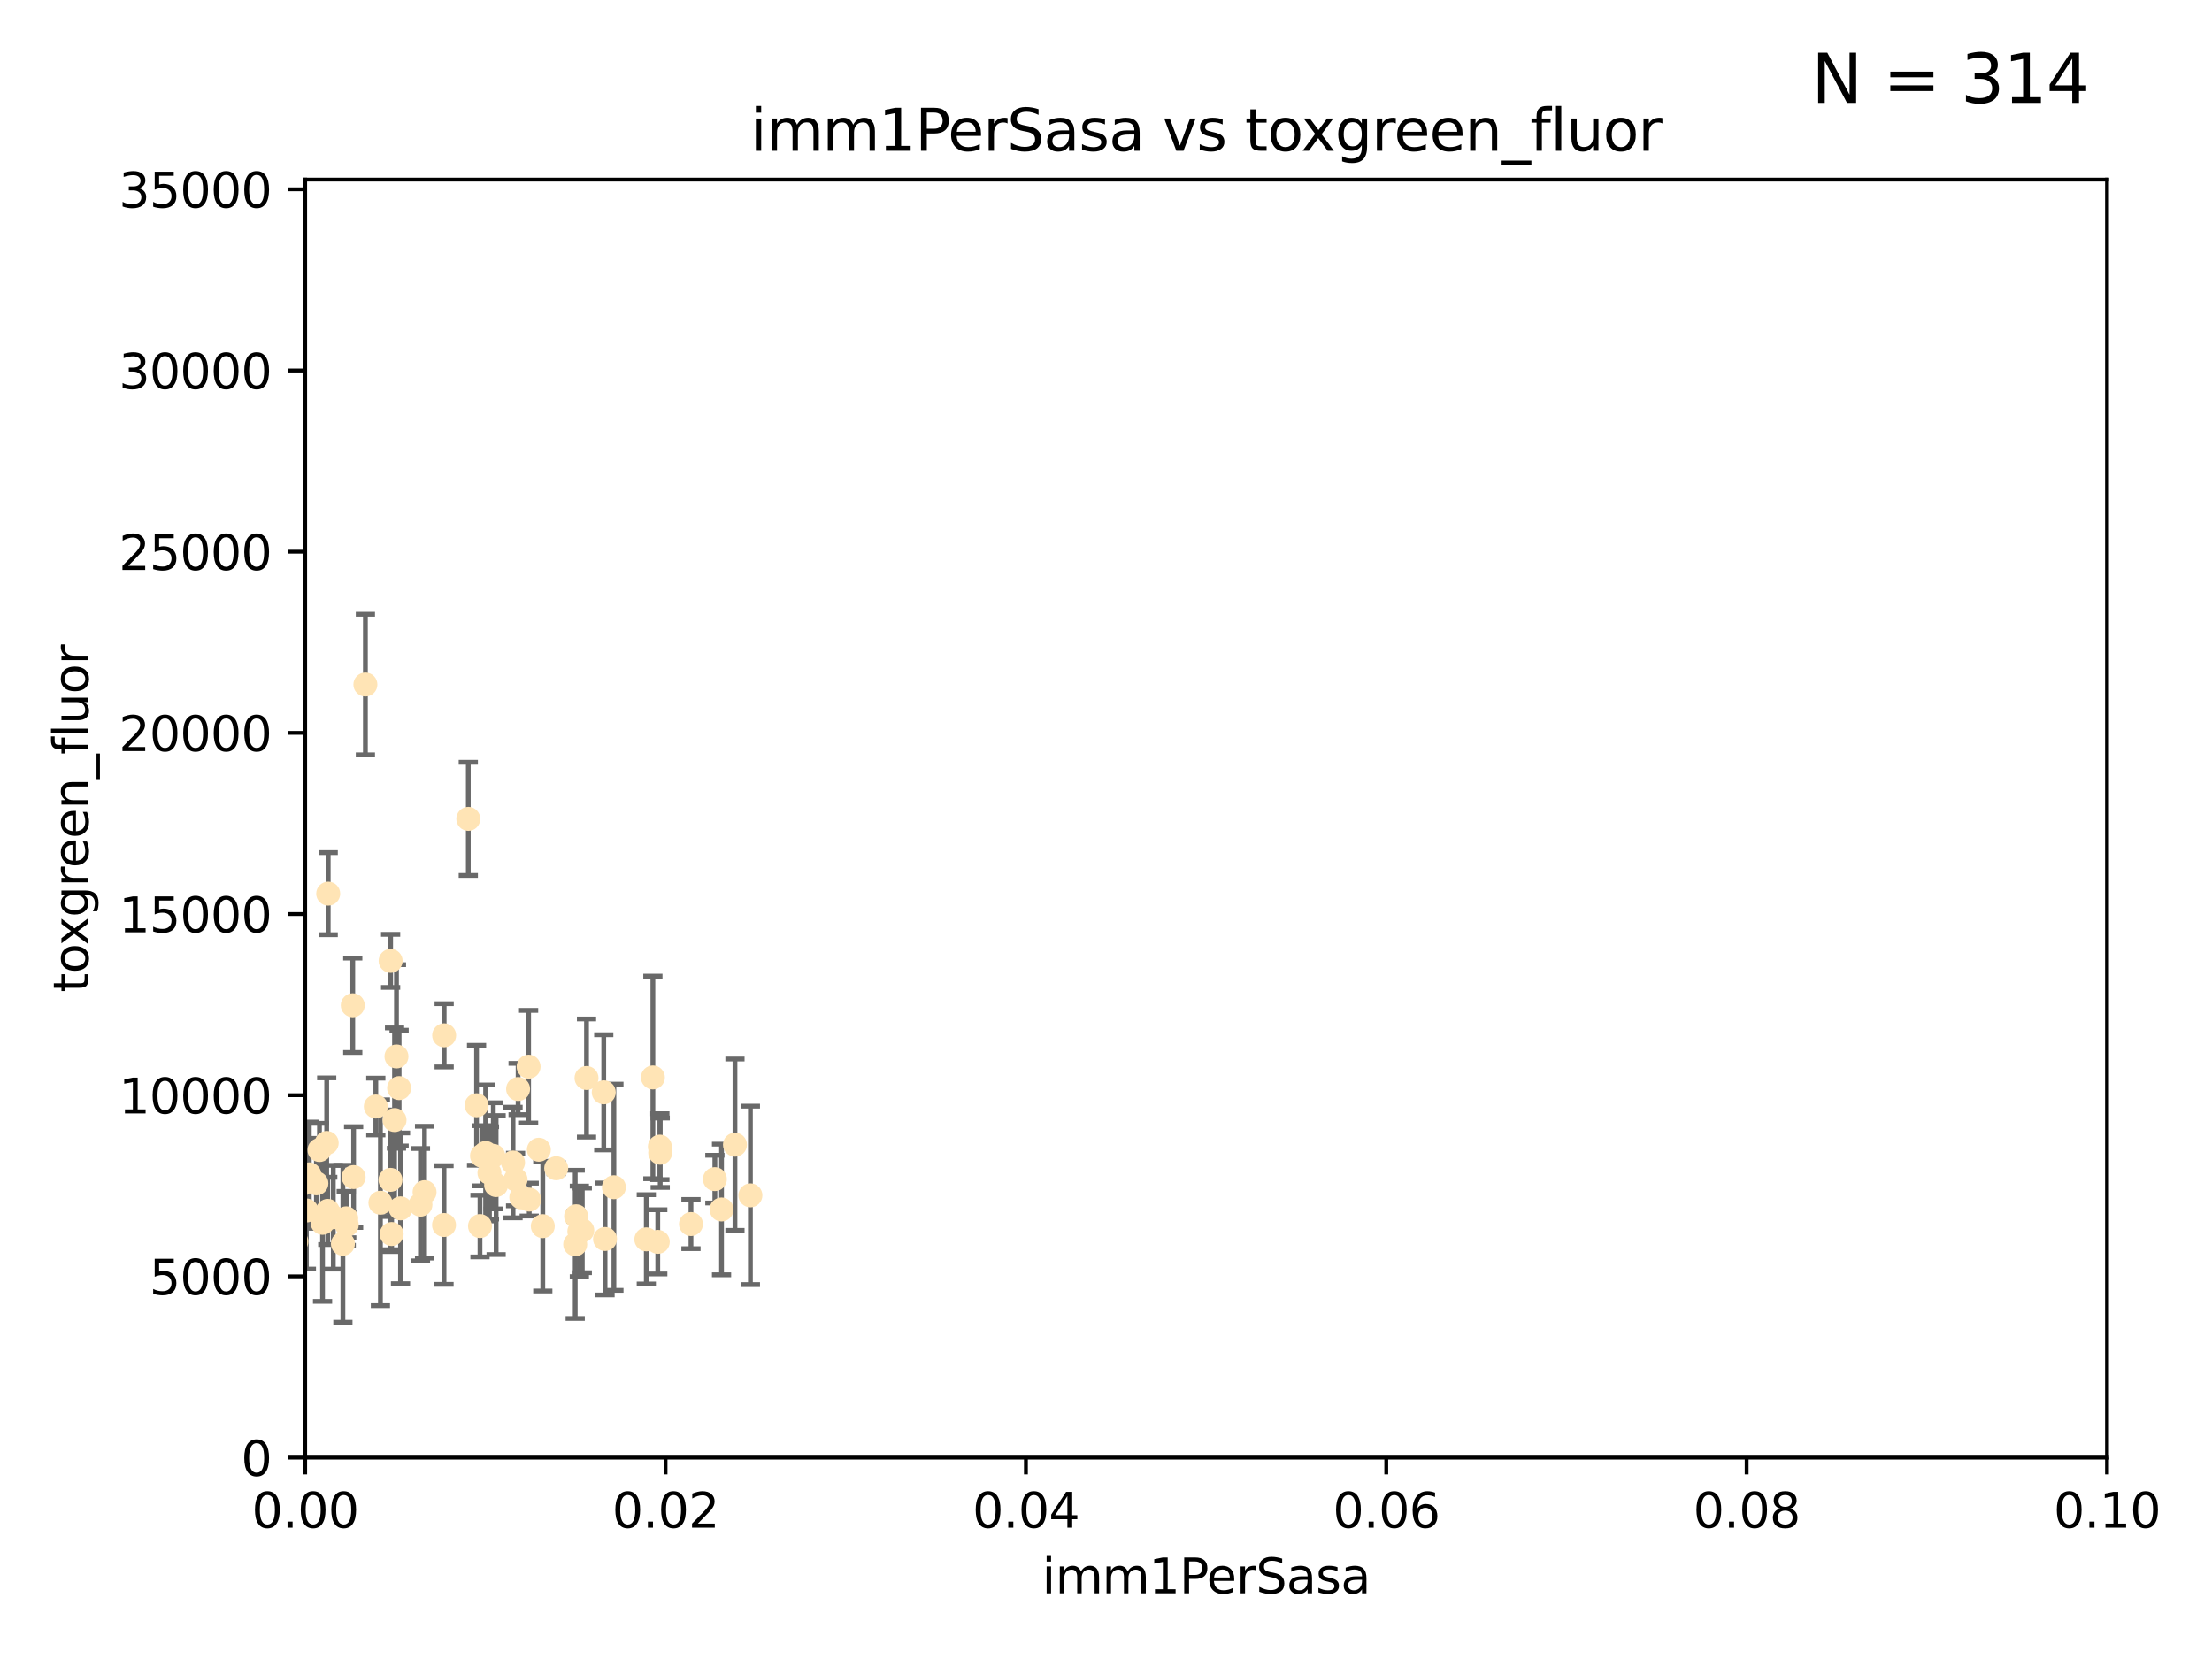 <?xml version="1.0" encoding="utf-8" standalone="no"?>
<!DOCTYPE svg PUBLIC "-//W3C//DTD SVG 1.1//EN"
  "http://www.w3.org/Graphics/SVG/1.1/DTD/svg11.dtd">
<svg xmlns:xlink="http://www.w3.org/1999/xlink" width="460.8pt" height="345.6pt" viewBox="0 0 460.8 345.6" xmlns="http://www.w3.org/2000/svg" version="1.1">
 <defs>
  <style type="text/css">*{stroke-linejoin: round; stroke-linecap: butt}</style>
 </defs>
 <g id="figure_1">
  <g id="patch_1">
   <path d="M 0 345.6 
L 460.8 345.6 
L 460.8 0 
L 0 0 
z
" style="fill: #ffffff"/>
  </g>
  <g id="axes_1">
   <g id="patch_2">
    <path d="M 63.571 303.64 
L 438.93 303.64 
L 438.93 37.411 
L 63.571 37.411 
z
" style="fill: #ffffff"/>
   </g>
   <g id="PathCollection_1">
    <defs>
     <path id="mc76fcabaaa" d="M 0 1.118 
C 0.297 1.118 0.581 1 0.791 0.791 
C 1 0.581 1.118 0.297 1.118 0 
C 1.118 -0.297 1 -0.581 0.791 -0.791 
C 0.581 -1 0.297 -1.118 0 -1.118 
C -0.297 -1.118 -0.581 -1 -0.791 -0.791 
C -1 -0.581 -1.118 -0.297 -1.118 0 
C -1.118 0.297 -1 0.581 -0.791 0.791 
C -0.581 1 -0.297 1.118 0 1.118 
z
" style="stroke: #ffe4b5"/>
    </defs>
    <g clip-path="url(#p899cccdadb)">
     <use xlink:href="#mc76fcabaaa" x="78.287" y="230.512" style="fill: #ffe4b5; stroke: #ffe4b5"/>
     <use xlink:href="#mc76fcabaaa" x="82.187" y="233.326" style="fill: #ffe4b5; stroke: #ffe4b5"/>
     <use xlink:href="#mc76fcabaaa" x="76.116" y="142.599" style="fill: #ffe4b5; stroke: #ffe4b5"/>
     <use xlink:href="#mc76fcabaaa" x="65.909" y="246.513" style="fill: #ffe4b5; stroke: #ffe4b5"/>
     <use xlink:href="#mc76fcabaaa" x="71.431" y="259.1" style="fill: #ffe4b5; stroke: #ffe4b5"/>
     <use xlink:href="#mc76fcabaaa" x="68.278" y="252.25" style="fill: #ffe4b5; stroke: #ffe4b5"/>
     <use xlink:href="#mc76fcabaaa" x="69.429" y="253.578" style="fill: #ffe4b5; stroke: #ffe4b5"/>
     <use xlink:href="#mc76fcabaaa" x="92.524" y="215.675" style="fill: #ffe4b5; stroke: #ffe4b5"/>
     <use xlink:href="#mc76fcabaaa" x="73.485" y="209.418" style="fill: #ffe4b5; stroke: #ffe4b5"/>
     <use xlink:href="#mc76fcabaaa" x="81.373" y="200.169" style="fill: #ffe4b5; stroke: #ffe4b5"/>
     <use xlink:href="#mc76fcabaaa" x="67.193" y="254.736" style="fill: #ffe4b5; stroke: #ffe4b5"/>
     <use xlink:href="#mc76fcabaaa" x="64.428" y="244.641" style="fill: #ffe4b5; stroke: #ffe4b5"/>
     <use xlink:href="#mc76fcabaaa" x="62.867" y="246.695" style="fill: #ffe4b5; stroke: #ffe4b5"/>
     <use xlink:href="#mc76fcabaaa" x="92.496" y="255.194" style="fill: #ffe4b5; stroke: #ffe4b5"/>
     <use xlink:href="#mc76fcabaaa" x="68.371" y="186.164" style="fill: #ffe4b5; stroke: #ffe4b5"/>
     <use xlink:href="#mc76fcabaaa" x="48.644" y="251.873" style="fill: #ffe4b5; stroke: #ffe4b5"/>
     <use xlink:href="#mc76fcabaaa" x="81.337" y="245.785" style="fill: #ffe4b5; stroke: #ffe4b5"/>
     <use xlink:href="#mc76fcabaaa" x="112.25" y="239.511" style="fill: #ffe4b5; stroke: #ffe4b5"/>
     <use xlink:href="#mc76fcabaaa" x="63.825" y="252.168" style="fill: #ffe4b5; stroke: #ffe4b5"/>
     <use xlink:href="#mc76fcabaaa" x="60.187" y="242.038" style="fill: #ffe4b5; stroke: #ffe4b5"/>
     <use xlink:href="#mc76fcabaaa" x="59.062" y="246.526" style="fill: #ffe4b5; stroke: #ffe4b5"/>
     <use xlink:href="#mc76fcabaaa" x="35.991" y="253.493" style="fill: #ffe4b5; stroke: #ffe4b5"/>
     <use xlink:href="#mc76fcabaaa" x="42.758" y="238.667" style="fill: #ffe4b5; stroke: #ffe4b5"/>
     <use xlink:href="#mc76fcabaaa" x="82.59" y="220.081" style="fill: #ffe4b5; stroke: #ffe4b5"/>
     <use xlink:href="#mc76fcabaaa" x="115.868" y="243.37" style="fill: #ffe4b5; stroke: #ffe4b5"/>
     <use xlink:href="#mc76fcabaaa" x="68.056" y="238.096" style="fill: #ffe4b5; stroke: #ffe4b5"/>
     <use xlink:href="#mc76fcabaaa" x="107.927" y="226.862" style="fill: #ffe4b5; stroke: #ffe4b5"/>
     <use xlink:href="#mc76fcabaaa" x="81.587" y="257.071" style="fill: #ffe4b5; stroke: #ffe4b5"/>
     <use xlink:href="#mc76fcabaaa" x="99.991" y="255.411" style="fill: #ffe4b5; stroke: #ffe4b5"/>
     <use xlink:href="#mc76fcabaaa" x="102.764" y="240.784" style="fill: #ffe4b5; stroke: #ffe4b5"/>
     <use xlink:href="#mc76fcabaaa" x="107.402" y="245.717" style="fill: #ffe4b5; stroke: #ffe4b5"/>
     <use xlink:href="#mc76fcabaaa" x="99.275" y="230.248" style="fill: #ffe4b5; stroke: #ffe4b5"/>
     <use xlink:href="#mc76fcabaaa" x="136.008" y="224.454" style="fill: #ffe4b5; stroke: #ffe4b5"/>
     <use xlink:href="#mc76fcabaaa" x="83.141" y="226.673" style="fill: #ffe4b5; stroke: #ffe4b5"/>
     <use xlink:href="#mc76fcabaaa" x="66.549" y="239.57" style="fill: #ffe4b5; stroke: #ffe4b5"/>
     <use xlink:href="#mc76fcabaaa" x="73.663" y="245.207" style="fill: #ffe4b5; stroke: #ffe4b5"/>
     <use xlink:href="#mc76fcabaaa" x="101.164" y="240.184" style="fill: #ffe4b5; stroke: #ffe4b5"/>
     <use xlink:href="#mc76fcabaaa" x="57.974" y="249.966" style="fill: #ffe4b5; stroke: #ffe4b5"/>
     <use xlink:href="#mc76fcabaaa" x="88.44" y="248.35" style="fill: #ffe4b5; stroke: #ffe4b5"/>
     <use xlink:href="#mc76fcabaaa" x="137.534" y="240.133" style="fill: #ffe4b5; stroke: #ffe4b5"/>
     <use xlink:href="#mc76fcabaaa" x="126.039" y="258.105" style="fill: #ffe4b5; stroke: #ffe4b5"/>
     <use xlink:href="#mc76fcabaaa" x="110.118" y="222.211" style="fill: #ffe4b5; stroke: #ffe4b5"/>
     <use xlink:href="#mc76fcabaaa" x="83.434" y="251.723" style="fill: #ffe4b5; stroke: #ffe4b5"/>
     <use xlink:href="#mc76fcabaaa" x="79.245" y="250.554" style="fill: #ffe4b5; stroke: #ffe4b5"/>
     <use xlink:href="#mc76fcabaaa" x="106.874" y="242.174" style="fill: #ffe4b5; stroke: #ffe4b5"/>
     <use xlink:href="#mc76fcabaaa" x="97.555" y="170.586" style="fill: #ffe4b5; stroke: #ffe4b5"/>
     <use xlink:href="#mc76fcabaaa" x="100.409" y="240.771" style="fill: #ffe4b5; stroke: #ffe4b5"/>
     <use xlink:href="#mc76fcabaaa" x="120.687" y="256.522" style="fill: #ffe4b5; stroke: #ffe4b5"/>
     <use xlink:href="#mc76fcabaaa" x="110.245" y="249.896" style="fill: #ffe4b5; stroke: #ffe4b5"/>
     <use xlink:href="#mc76fcabaaa" x="108.595" y="249.439" style="fill: #ffe4b5; stroke: #ffe4b5"/>
     <use xlink:href="#mc76fcabaaa" x="122.181" y="224.57" style="fill: #ffe4b5; stroke: #ffe4b5"/>
     <use xlink:href="#mc76fcabaaa" x="125.771" y="227.553" style="fill: #ffe4b5; stroke: #ffe4b5"/>
     <use xlink:href="#mc76fcabaaa" x="137.025" y="258.701" style="fill: #ffe4b5; stroke: #ffe4b5"/>
     <use xlink:href="#mc76fcabaaa" x="156.322" y="249.018" style="fill: #ffe4b5; stroke: #ffe4b5"/>
     <use xlink:href="#mc76fcabaaa" x="120.011" y="253.376" style="fill: #ffe4b5; stroke: #ffe4b5"/>
     <use xlink:href="#mc76fcabaaa" x="72.124" y="253.804" style="fill: #ffe4b5; stroke: #ffe4b5"/>
     <use xlink:href="#mc76fcabaaa" x="103.35" y="246.875" style="fill: #ffe4b5; stroke: #ffe4b5"/>
     <use xlink:href="#mc76fcabaaa" x="121.301" y="256.316" style="fill: #ffe4b5; stroke: #ffe4b5"/>
     <use xlink:href="#mc76fcabaaa" x="60.205" y="213.635" style="fill: #ffe4b5; stroke: #ffe4b5"/>
     <use xlink:href="#mc76fcabaaa" x="87.587" y="250.957" style="fill: #ffe4b5; stroke: #ffe4b5"/>
     <use xlink:href="#mc76fcabaaa" x="119.825" y="259.223" style="fill: #ffe4b5; stroke: #ffe4b5"/>
     <use xlink:href="#mc76fcabaaa" x="127.886" y="247.324" style="fill: #ffe4b5; stroke: #ffe4b5"/>
     <use xlink:href="#mc76fcabaaa" x="134.636" y="258.18" style="fill: #ffe4b5; stroke: #ffe4b5"/>
     <use xlink:href="#mc76fcabaaa" x="61.746" y="258.627" style="fill: #ffe4b5; stroke: #ffe4b5"/>
     <use xlink:href="#mc76fcabaaa" x="113.074" y="255.432" style="fill: #ffe4b5; stroke: #ffe4b5"/>
     <use xlink:href="#mc76fcabaaa" x="72.232" y="255.174" style="fill: #ffe4b5; stroke: #ffe4b5"/>
     <use xlink:href="#mc76fcabaaa" x="137.464" y="238.868" style="fill: #ffe4b5; stroke: #ffe4b5"/>
     <use xlink:href="#mc76fcabaaa" x="153.106" y="238.461" style="fill: #ffe4b5; stroke: #ffe4b5"/>
     <use xlink:href="#mc76fcabaaa" x="143.942" y="254.995" style="fill: #ffe4b5; stroke: #ffe4b5"/>
     <use xlink:href="#mc76fcabaaa" x="148.92" y="245.636" style="fill: #ffe4b5; stroke: #ffe4b5"/>
     <use xlink:href="#mc76fcabaaa" x="101.961" y="244.334" style="fill: #ffe4b5; stroke: #ffe4b5"/>
     <use xlink:href="#mc76fcabaaa" x="150.31" y="251.956" style="fill: #ffe4b5; stroke: #ffe4b5"/>
    </g>
   </g>
   <g id="matplotlib.axis_1">
    <g id="xtick_1">
     <g id="line2d_1">
      <defs>
       <path id="mdf846de59b" d="M 0 0 
L 0 3.5 
" style="stroke: #000000; stroke-width: 0.8"/>
      </defs>
      <g>
       <use xlink:href="#mdf846de59b" x="63.571" y="303.64" style="stroke: #000000; stroke-width: 0.8"/>
      </g>
     </g>
     <g id="text_1">
      <!-- 0.00 -->
      <g transform="translate(52.438 318.238)scale(0.1 -0.1)">
       <defs>
        <path id="DejaVuSans-30" d="M 2034 4250 
Q 1547 4250 1301 3770 
Q 1056 3291 1056 2328 
Q 1056 1369 1301 889 
Q 1547 409 2034 409 
Q 2525 409 2770 889 
Q 3016 1369 3016 2328 
Q 3016 3291 2770 3770 
Q 2525 4250 2034 4250 
z
M 2034 4750 
Q 2819 4750 3233 4129 
Q 3647 3509 3647 2328 
Q 3647 1150 3233 529 
Q 2819 -91 2034 -91 
Q 1250 -91 836 529 
Q 422 1150 422 2328 
Q 422 3509 836 4129 
Q 1250 4750 2034 4750 
z
" transform="scale(0.016)"/>
        <path id="DejaVuSans-2e" d="M 684 794 
L 1344 794 
L 1344 0 
L 684 0 
L 684 794 
z
" transform="scale(0.016)"/>
       </defs>
       <use xlink:href="#DejaVuSans-30"/>
       <use xlink:href="#DejaVuSans-2e" x="63.623"/>
       <use xlink:href="#DejaVuSans-30" x="95.41"/>
       <use xlink:href="#DejaVuSans-30" x="159.033"/>
      </g>
     </g>
    </g>
    <g id="xtick_2">
     <g id="line2d_2">
      <g>
       <use xlink:href="#mdf846de59b" x="138.643" y="303.64" style="stroke: #000000; stroke-width: 0.8"/>
      </g>
     </g>
     <g id="text_2">
      <!-- 0.02 -->
      <g transform="translate(127.51 318.238)scale(0.1 -0.1)">
       <defs>
        <path id="DejaVuSans-32" d="M 1228 531 
L 3431 531 
L 3431 0 
L 469 0 
L 469 531 
Q 828 903 1448 1529 
Q 2069 2156 2228 2338 
Q 2531 2678 2651 2914 
Q 2772 3150 2772 3378 
Q 2772 3750 2511 3984 
Q 2250 4219 1831 4219 
Q 1534 4219 1204 4116 
Q 875 4013 500 3803 
L 500 4441 
Q 881 4594 1212 4672 
Q 1544 4750 1819 4750 
Q 2544 4750 2975 4387 
Q 3406 4025 3406 3419 
Q 3406 3131 3298 2873 
Q 3191 2616 2906 2266 
Q 2828 2175 2409 1742 
Q 1991 1309 1228 531 
z
" transform="scale(0.016)"/>
       </defs>
       <use xlink:href="#DejaVuSans-30"/>
       <use xlink:href="#DejaVuSans-2e" x="63.623"/>
       <use xlink:href="#DejaVuSans-30" x="95.41"/>
       <use xlink:href="#DejaVuSans-32" x="159.033"/>
      </g>
     </g>
    </g>
    <g id="xtick_3">
     <g id="line2d_3">
      <g>
       <use xlink:href="#mdf846de59b" x="213.715" y="303.64" style="stroke: #000000; stroke-width: 0.8"/>
      </g>
     </g>
     <g id="text_3">
      <!-- 0.04 -->
      <g transform="translate(202.582 318.238)scale(0.1 -0.1)">
       <defs>
        <path id="DejaVuSans-34" d="M 2419 4116 
L 825 1625 
L 2419 1625 
L 2419 4116 
z
M 2253 4666 
L 3047 4666 
L 3047 1625 
L 3713 1625 
L 3713 1100 
L 3047 1100 
L 3047 0 
L 2419 0 
L 2419 1100 
L 313 1100 
L 313 1709 
L 2253 4666 
z
" transform="scale(0.016)"/>
       </defs>
       <use xlink:href="#DejaVuSans-30"/>
       <use xlink:href="#DejaVuSans-2e" x="63.623"/>
       <use xlink:href="#DejaVuSans-30" x="95.41"/>
       <use xlink:href="#DejaVuSans-34" x="159.033"/>
      </g>
     </g>
    </g>
    <g id="xtick_4">
     <g id="line2d_4">
      <g>
       <use xlink:href="#mdf846de59b" x="288.786" y="303.64" style="stroke: #000000; stroke-width: 0.8"/>
      </g>
     </g>
     <g id="text_4">
      <!-- 0.06 -->
      <g transform="translate(277.654 318.238)scale(0.1 -0.1)">
       <defs>
        <path id="DejaVuSans-36" d="M 2113 2584 
Q 1688 2584 1439 2293 
Q 1191 2003 1191 1497 
Q 1191 994 1439 701 
Q 1688 409 2113 409 
Q 2538 409 2786 701 
Q 3034 994 3034 1497 
Q 3034 2003 2786 2293 
Q 2538 2584 2113 2584 
z
M 3366 4563 
L 3366 3988 
Q 3128 4100 2886 4159 
Q 2644 4219 2406 4219 
Q 1781 4219 1451 3797 
Q 1122 3375 1075 2522 
Q 1259 2794 1537 2939 
Q 1816 3084 2150 3084 
Q 2853 3084 3261 2657 
Q 3669 2231 3669 1497 
Q 3669 778 3244 343 
Q 2819 -91 2113 -91 
Q 1303 -91 875 529 
Q 447 1150 447 2328 
Q 447 3434 972 4092 
Q 1497 4750 2381 4750 
Q 2619 4750 2861 4703 
Q 3103 4656 3366 4563 
z
" transform="scale(0.016)"/>
       </defs>
       <use xlink:href="#DejaVuSans-30"/>
       <use xlink:href="#DejaVuSans-2e" x="63.623"/>
       <use xlink:href="#DejaVuSans-30" x="95.41"/>
       <use xlink:href="#DejaVuSans-36" x="159.033"/>
      </g>
     </g>
    </g>
    <g id="xtick_5">
     <g id="line2d_5">
      <g>
       <use xlink:href="#mdf846de59b" x="363.858" y="303.64" style="stroke: #000000; stroke-width: 0.8"/>
      </g>
     </g>
     <g id="text_5">
      <!-- 0.08 -->
      <g transform="translate(352.725 318.238)scale(0.1 -0.1)">
       <defs>
        <path id="DejaVuSans-38" d="M 2034 2216 
Q 1584 2216 1326 1975 
Q 1069 1734 1069 1313 
Q 1069 891 1326 650 
Q 1584 409 2034 409 
Q 2484 409 2743 651 
Q 3003 894 3003 1313 
Q 3003 1734 2745 1975 
Q 2488 2216 2034 2216 
z
M 1403 2484 
Q 997 2584 770 2862 
Q 544 3141 544 3541 
Q 544 4100 942 4425 
Q 1341 4750 2034 4750 
Q 2731 4750 3128 4425 
Q 3525 4100 3525 3541 
Q 3525 3141 3298 2862 
Q 3072 2584 2669 2484 
Q 3125 2378 3379 2068 
Q 3634 1759 3634 1313 
Q 3634 634 3220 271 
Q 2806 -91 2034 -91 
Q 1263 -91 848 271 
Q 434 634 434 1313 
Q 434 1759 690 2068 
Q 947 2378 1403 2484 
z
M 1172 3481 
Q 1172 3119 1398 2916 
Q 1625 2713 2034 2713 
Q 2441 2713 2670 2916 
Q 2900 3119 2900 3481 
Q 2900 3844 2670 4047 
Q 2441 4250 2034 4250 
Q 1625 4250 1398 4047 
Q 1172 3844 1172 3481 
z
" transform="scale(0.016)"/>
       </defs>
       <use xlink:href="#DejaVuSans-30"/>
       <use xlink:href="#DejaVuSans-2e" x="63.623"/>
       <use xlink:href="#DejaVuSans-30" x="95.41"/>
       <use xlink:href="#DejaVuSans-38" x="159.033"/>
      </g>
     </g>
    </g>
    <g id="xtick_6">
     <g id="line2d_6">
      <g>
       <use xlink:href="#mdf846de59b" x="438.93" y="303.64" style="stroke: #000000; stroke-width: 0.8"/>
      </g>
     </g>
     <g id="text_6">
      <!-- 0.10 -->
      <g transform="translate(427.797 318.238)scale(0.1 -0.1)">
       <defs>
        <path id="DejaVuSans-31" d="M 794 531 
L 1825 531 
L 1825 4091 
L 703 3866 
L 703 4441 
L 1819 4666 
L 2450 4666 
L 2450 531 
L 3481 531 
L 3481 0 
L 794 0 
L 794 531 
z
" transform="scale(0.016)"/>
       </defs>
       <use xlink:href="#DejaVuSans-30"/>
       <use xlink:href="#DejaVuSans-2e" x="63.623"/>
       <use xlink:href="#DejaVuSans-31" x="95.41"/>
       <use xlink:href="#DejaVuSans-30" x="159.033"/>
      </g>
     </g>
    </g>
    <g id="text_7">
     <!-- imm1PerSasa -->
     <g transform="translate(217.067 331.917)scale(0.1 -0.1)">
      <defs>
       <path id="DejaVuSans-69" d="M 603 3500 
L 1178 3500 
L 1178 0 
L 603 0 
L 603 3500 
z
M 603 4863 
L 1178 4863 
L 1178 4134 
L 603 4134 
L 603 4863 
z
" transform="scale(0.016)"/>
       <path id="DejaVuSans-6d" d="M 3328 2828 
Q 3544 3216 3844 3400 
Q 4144 3584 4550 3584 
Q 5097 3584 5394 3201 
Q 5691 2819 5691 2113 
L 5691 0 
L 5113 0 
L 5113 2094 
Q 5113 2597 4934 2840 
Q 4756 3084 4391 3084 
Q 3944 3084 3684 2787 
Q 3425 2491 3425 1978 
L 3425 0 
L 2847 0 
L 2847 2094 
Q 2847 2600 2669 2842 
Q 2491 3084 2119 3084 
Q 1678 3084 1418 2786 
Q 1159 2488 1159 1978 
L 1159 0 
L 581 0 
L 581 3500 
L 1159 3500 
L 1159 2956 
Q 1356 3278 1631 3431 
Q 1906 3584 2284 3584 
Q 2666 3584 2933 3390 
Q 3200 3197 3328 2828 
z
" transform="scale(0.016)"/>
       <path id="DejaVuSans-50" d="M 1259 4147 
L 1259 2394 
L 2053 2394 
Q 2494 2394 2734 2622 
Q 2975 2850 2975 3272 
Q 2975 3691 2734 3919 
Q 2494 4147 2053 4147 
L 1259 4147 
z
M 628 4666 
L 2053 4666 
Q 2838 4666 3239 4311 
Q 3641 3956 3641 3272 
Q 3641 2581 3239 2228 
Q 2838 1875 2053 1875 
L 1259 1875 
L 1259 0 
L 628 0 
L 628 4666 
z
" transform="scale(0.016)"/>
       <path id="DejaVuSans-65" d="M 3597 1894 
L 3597 1613 
L 953 1613 
Q 991 1019 1311 708 
Q 1631 397 2203 397 
Q 2534 397 2845 478 
Q 3156 559 3463 722 
L 3463 178 
Q 3153 47 2828 -22 
Q 2503 -91 2169 -91 
Q 1331 -91 842 396 
Q 353 884 353 1716 
Q 353 2575 817 3079 
Q 1281 3584 2069 3584 
Q 2775 3584 3186 3129 
Q 3597 2675 3597 1894 
z
M 3022 2063 
Q 3016 2534 2758 2815 
Q 2500 3097 2075 3097 
Q 1594 3097 1305 2825 
Q 1016 2553 972 2059 
L 3022 2063 
z
" transform="scale(0.016)"/>
       <path id="DejaVuSans-72" d="M 2631 2963 
Q 2534 3019 2420 3045 
Q 2306 3072 2169 3072 
Q 1681 3072 1420 2755 
Q 1159 2438 1159 1844 
L 1159 0 
L 581 0 
L 581 3500 
L 1159 3500 
L 1159 2956 
Q 1341 3275 1631 3429 
Q 1922 3584 2338 3584 
Q 2397 3584 2469 3576 
Q 2541 3569 2628 3553 
L 2631 2963 
z
" transform="scale(0.016)"/>
       <path id="DejaVuSans-53" d="M 3425 4513 
L 3425 3897 
Q 3066 4069 2747 4153 
Q 2428 4238 2131 4238 
Q 1616 4238 1336 4038 
Q 1056 3838 1056 3469 
Q 1056 3159 1242 3001 
Q 1428 2844 1947 2747 
L 2328 2669 
Q 3034 2534 3370 2195 
Q 3706 1856 3706 1288 
Q 3706 609 3251 259 
Q 2797 -91 1919 -91 
Q 1588 -91 1214 -16 
Q 841 59 441 206 
L 441 856 
Q 825 641 1194 531 
Q 1563 422 1919 422 
Q 2459 422 2753 634 
Q 3047 847 3047 1241 
Q 3047 1584 2836 1778 
Q 2625 1972 2144 2069 
L 1759 2144 
Q 1053 2284 737 2584 
Q 422 2884 422 3419 
Q 422 4038 858 4394 
Q 1294 4750 2059 4750 
Q 2388 4750 2728 4690 
Q 3069 4631 3425 4513 
z
" transform="scale(0.016)"/>
       <path id="DejaVuSans-61" d="M 2194 1759 
Q 1497 1759 1228 1600 
Q 959 1441 959 1056 
Q 959 750 1161 570 
Q 1363 391 1709 391 
Q 2188 391 2477 730 
Q 2766 1069 2766 1631 
L 2766 1759 
L 2194 1759 
z
M 3341 1997 
L 3341 0 
L 2766 0 
L 2766 531 
Q 2569 213 2275 61 
Q 1981 -91 1556 -91 
Q 1019 -91 701 211 
Q 384 513 384 1019 
Q 384 1609 779 1909 
Q 1175 2209 1959 2209 
L 2766 2209 
L 2766 2266 
Q 2766 2663 2505 2880 
Q 2244 3097 1772 3097 
Q 1472 3097 1187 3025 
Q 903 2953 641 2809 
L 641 3341 
Q 956 3463 1253 3523 
Q 1550 3584 1831 3584 
Q 2591 3584 2966 3190 
Q 3341 2797 3341 1997 
z
" transform="scale(0.016)"/>
       <path id="DejaVuSans-73" d="M 2834 3397 
L 2834 2853 
Q 2591 2978 2328 3040 
Q 2066 3103 1784 3103 
Q 1356 3103 1142 2972 
Q 928 2841 928 2578 
Q 928 2378 1081 2264 
Q 1234 2150 1697 2047 
L 1894 2003 
Q 2506 1872 2764 1633 
Q 3022 1394 3022 966 
Q 3022 478 2636 193 
Q 2250 -91 1575 -91 
Q 1294 -91 989 -36 
Q 684 19 347 128 
L 347 722 
Q 666 556 975 473 
Q 1284 391 1588 391 
Q 1994 391 2212 530 
Q 2431 669 2431 922 
Q 2431 1156 2273 1281 
Q 2116 1406 1581 1522 
L 1381 1569 
Q 847 1681 609 1914 
Q 372 2147 372 2553 
Q 372 3047 722 3315 
Q 1072 3584 1716 3584 
Q 2034 3584 2315 3537 
Q 2597 3491 2834 3397 
z
" transform="scale(0.016)"/>
      </defs>
      <use xlink:href="#DejaVuSans-69"/>
      <use xlink:href="#DejaVuSans-6d" x="27.783"/>
      <use xlink:href="#DejaVuSans-6d" x="125.195"/>
      <use xlink:href="#DejaVuSans-31" x="222.607"/>
      <use xlink:href="#DejaVuSans-50" x="286.23"/>
      <use xlink:href="#DejaVuSans-65" x="342.908"/>
      <use xlink:href="#DejaVuSans-72" x="404.432"/>
      <use xlink:href="#DejaVuSans-53" x="445.545"/>
      <use xlink:href="#DejaVuSans-61" x="509.021"/>
      <use xlink:href="#DejaVuSans-73" x="570.301"/>
      <use xlink:href="#DejaVuSans-61" x="622.4"/>
     </g>
    </g>
   </g>
   <g id="matplotlib.axis_2">
    <g id="ytick_1">
     <g id="line2d_7">
      <defs>
       <path id="m500dd1c194" d="M 0 0 
L -3.5 0 
" style="stroke: #000000; stroke-width: 0.8"/>
      </defs>
      <g>
       <use xlink:href="#m500dd1c194" x="63.571" y="303.64" style="stroke: #000000; stroke-width: 0.8"/>
      </g>
     </g>
     <g id="text_8">
      <!-- 0 -->
      <g transform="translate(50.209 307.439)scale(0.1 -0.1)">
       <use xlink:href="#DejaVuSans-30"/>
      </g>
     </g>
    </g>
    <g id="ytick_2">
     <g id="line2d_8">
      <g>
       <use xlink:href="#m500dd1c194" x="63.571" y="265.897" style="stroke: #000000; stroke-width: 0.8"/>
      </g>
     </g>
     <g id="text_9">
      <!-- 5000 -->
      <g transform="translate(31.121 269.696)scale(0.1 -0.1)">
       <defs>
        <path id="DejaVuSans-35" d="M 691 4666 
L 3169 4666 
L 3169 4134 
L 1269 4134 
L 1269 2991 
Q 1406 3038 1543 3061 
Q 1681 3084 1819 3084 
Q 2600 3084 3056 2656 
Q 3513 2228 3513 1497 
Q 3513 744 3044 326 
Q 2575 -91 1722 -91 
Q 1428 -91 1123 -41 
Q 819 9 494 109 
L 494 744 
Q 775 591 1075 516 
Q 1375 441 1709 441 
Q 2250 441 2565 725 
Q 2881 1009 2881 1497 
Q 2881 1984 2565 2268 
Q 2250 2553 1709 2553 
Q 1456 2553 1204 2497 
Q 953 2441 691 2322 
L 691 4666 
z
" transform="scale(0.016)"/>
       </defs>
       <use xlink:href="#DejaVuSans-35"/>
       <use xlink:href="#DejaVuSans-30" x="63.623"/>
       <use xlink:href="#DejaVuSans-30" x="127.246"/>
       <use xlink:href="#DejaVuSans-30" x="190.869"/>
      </g>
     </g>
    </g>
    <g id="ytick_3">
     <g id="line2d_9">
      <g>
       <use xlink:href="#m500dd1c194" x="63.571" y="228.154" style="stroke: #000000; stroke-width: 0.8"/>
      </g>
     </g>
     <g id="text_10">
      <!-- 10000 -->
      <g transform="translate(24.759 231.953)scale(0.1 -0.1)">
       <use xlink:href="#DejaVuSans-31"/>
       <use xlink:href="#DejaVuSans-30" x="63.623"/>
       <use xlink:href="#DejaVuSans-30" x="127.246"/>
       <use xlink:href="#DejaVuSans-30" x="190.869"/>
       <use xlink:href="#DejaVuSans-30" x="254.492"/>
      </g>
     </g>
    </g>
    <g id="ytick_4">
     <g id="line2d_10">
      <g>
       <use xlink:href="#m500dd1c194" x="63.571" y="190.411" style="stroke: #000000; stroke-width: 0.8"/>
      </g>
     </g>
     <g id="text_11">
      <!-- 15000 -->
      <g transform="translate(24.759 194.21)scale(0.1 -0.1)">
       <use xlink:href="#DejaVuSans-31"/>
       <use xlink:href="#DejaVuSans-35" x="63.623"/>
       <use xlink:href="#DejaVuSans-30" x="127.246"/>
       <use xlink:href="#DejaVuSans-30" x="190.869"/>
       <use xlink:href="#DejaVuSans-30" x="254.492"/>
      </g>
     </g>
    </g>
    <g id="ytick_5">
     <g id="line2d_11">
      <g>
       <use xlink:href="#m500dd1c194" x="63.571" y="152.668" style="stroke: #000000; stroke-width: 0.8"/>
      </g>
     </g>
     <g id="text_12">
      <!-- 20000 -->
      <g transform="translate(24.759 156.467)scale(0.1 -0.1)">
       <use xlink:href="#DejaVuSans-32"/>
       <use xlink:href="#DejaVuSans-30" x="63.623"/>
       <use xlink:href="#DejaVuSans-30" x="127.246"/>
       <use xlink:href="#DejaVuSans-30" x="190.869"/>
       <use xlink:href="#DejaVuSans-30" x="254.492"/>
      </g>
     </g>
    </g>
    <g id="ytick_6">
     <g id="line2d_12">
      <g>
       <use xlink:href="#m500dd1c194" x="63.571" y="114.925" style="stroke: #000000; stroke-width: 0.8"/>
      </g>
     </g>
     <g id="text_13">
      <!-- 25000 -->
      <g transform="translate(24.759 118.724)scale(0.1 -0.1)">
       <use xlink:href="#DejaVuSans-32"/>
       <use xlink:href="#DejaVuSans-35" x="63.623"/>
       <use xlink:href="#DejaVuSans-30" x="127.246"/>
       <use xlink:href="#DejaVuSans-30" x="190.869"/>
       <use xlink:href="#DejaVuSans-30" x="254.492"/>
      </g>
     </g>
    </g>
    <g id="ytick_7">
     <g id="line2d_13">
      <g>
       <use xlink:href="#m500dd1c194" x="63.571" y="77.181" style="stroke: #000000; stroke-width: 0.8"/>
      </g>
     </g>
     <g id="text_14">
      <!-- 30000 -->
      <g transform="translate(24.759 80.981)scale(0.1 -0.1)">
       <defs>
        <path id="DejaVuSans-33" d="M 2597 2516 
Q 3050 2419 3304 2112 
Q 3559 1806 3559 1356 
Q 3559 666 3084 287 
Q 2609 -91 1734 -91 
Q 1441 -91 1130 -33 
Q 819 25 488 141 
L 488 750 
Q 750 597 1062 519 
Q 1375 441 1716 441 
Q 2309 441 2620 675 
Q 2931 909 2931 1356 
Q 2931 1769 2642 2001 
Q 2353 2234 1838 2234 
L 1294 2234 
L 1294 2753 
L 1863 2753 
Q 2328 2753 2575 2939 
Q 2822 3125 2822 3475 
Q 2822 3834 2567 4026 
Q 2313 4219 1838 4219 
Q 1578 4219 1281 4162 
Q 984 4106 628 3988 
L 628 4550 
Q 988 4650 1302 4700 
Q 1616 4750 1894 4750 
Q 2613 4750 3031 4423 
Q 3450 4097 3450 3541 
Q 3450 3153 3228 2886 
Q 3006 2619 2597 2516 
z
" transform="scale(0.016)"/>
       </defs>
       <use xlink:href="#DejaVuSans-33"/>
       <use xlink:href="#DejaVuSans-30" x="63.623"/>
       <use xlink:href="#DejaVuSans-30" x="127.246"/>
       <use xlink:href="#DejaVuSans-30" x="190.869"/>
       <use xlink:href="#DejaVuSans-30" x="254.492"/>
      </g>
     </g>
    </g>
    <g id="ytick_8">
     <g id="line2d_14">
      <g>
       <use xlink:href="#m500dd1c194" x="63.571" y="39.438" style="stroke: #000000; stroke-width: 0.8"/>
      </g>
     </g>
     <g id="text_15">
      <!-- 35000 -->
      <g transform="translate(24.759 43.238)scale(0.1 -0.1)">
       <use xlink:href="#DejaVuSans-33"/>
       <use xlink:href="#DejaVuSans-35" x="63.623"/>
       <use xlink:href="#DejaVuSans-30" x="127.246"/>
       <use xlink:href="#DejaVuSans-30" x="190.869"/>
       <use xlink:href="#DejaVuSans-30" x="254.492"/>
      </g>
     </g>
    </g>
    <g id="text_16">
     <!-- toxgreen_fluor -->
     <g transform="translate(18.401 206.72)rotate(-90)scale(0.1 -0.1)">
      <defs>
       <path id="DejaVuSans-74" d="M 1172 4494 
L 1172 3500 
L 2356 3500 
L 2356 3053 
L 1172 3053 
L 1172 1153 
Q 1172 725 1289 603 
Q 1406 481 1766 481 
L 2356 481 
L 2356 0 
L 1766 0 
Q 1100 0 847 248 
Q 594 497 594 1153 
L 594 3053 
L 172 3053 
L 172 3500 
L 594 3500 
L 594 4494 
L 1172 4494 
z
" transform="scale(0.016)"/>
       <path id="DejaVuSans-6f" d="M 1959 3097 
Q 1497 3097 1228 2736 
Q 959 2375 959 1747 
Q 959 1119 1226 758 
Q 1494 397 1959 397 
Q 2419 397 2687 759 
Q 2956 1122 2956 1747 
Q 2956 2369 2687 2733 
Q 2419 3097 1959 3097 
z
M 1959 3584 
Q 2709 3584 3137 3096 
Q 3566 2609 3566 1747 
Q 3566 888 3137 398 
Q 2709 -91 1959 -91 
Q 1206 -91 779 398 
Q 353 888 353 1747 
Q 353 2609 779 3096 
Q 1206 3584 1959 3584 
z
" transform="scale(0.016)"/>
       <path id="DejaVuSans-78" d="M 3513 3500 
L 2247 1797 
L 3578 0 
L 2900 0 
L 1881 1375 
L 863 0 
L 184 0 
L 1544 1831 
L 300 3500 
L 978 3500 
L 1906 2253 
L 2834 3500 
L 3513 3500 
z
" transform="scale(0.016)"/>
       <path id="DejaVuSans-67" d="M 2906 1791 
Q 2906 2416 2648 2759 
Q 2391 3103 1925 3103 
Q 1463 3103 1205 2759 
Q 947 2416 947 1791 
Q 947 1169 1205 825 
Q 1463 481 1925 481 
Q 2391 481 2648 825 
Q 2906 1169 2906 1791 
z
M 3481 434 
Q 3481 -459 3084 -895 
Q 2688 -1331 1869 -1331 
Q 1566 -1331 1297 -1286 
Q 1028 -1241 775 -1147 
L 775 -588 
Q 1028 -725 1275 -790 
Q 1522 -856 1778 -856 
Q 2344 -856 2625 -561 
Q 2906 -266 2906 331 
L 2906 616 
Q 2728 306 2450 153 
Q 2172 0 1784 0 
Q 1141 0 747 490 
Q 353 981 353 1791 
Q 353 2603 747 3093 
Q 1141 3584 1784 3584 
Q 2172 3584 2450 3431 
Q 2728 3278 2906 2969 
L 2906 3500 
L 3481 3500 
L 3481 434 
z
" transform="scale(0.016)"/>
       <path id="DejaVuSans-6e" d="M 3513 2113 
L 3513 0 
L 2938 0 
L 2938 2094 
Q 2938 2591 2744 2837 
Q 2550 3084 2163 3084 
Q 1697 3084 1428 2787 
Q 1159 2491 1159 1978 
L 1159 0 
L 581 0 
L 581 3500 
L 1159 3500 
L 1159 2956 
Q 1366 3272 1645 3428 
Q 1925 3584 2291 3584 
Q 2894 3584 3203 3211 
Q 3513 2838 3513 2113 
z
" transform="scale(0.016)"/>
       <path id="DejaVuSans-5f" d="M 3263 -1063 
L 3263 -1509 
L -63 -1509 
L -63 -1063 
L 3263 -1063 
z
" transform="scale(0.016)"/>
       <path id="DejaVuSans-66" d="M 2375 4863 
L 2375 4384 
L 1825 4384 
Q 1516 4384 1395 4259 
Q 1275 4134 1275 3809 
L 1275 3500 
L 2222 3500 
L 2222 3053 
L 1275 3053 
L 1275 0 
L 697 0 
L 697 3053 
L 147 3053 
L 147 3500 
L 697 3500 
L 697 3744 
Q 697 4328 969 4595 
Q 1241 4863 1831 4863 
L 2375 4863 
z
" transform="scale(0.016)"/>
       <path id="DejaVuSans-6c" d="M 603 4863 
L 1178 4863 
L 1178 0 
L 603 0 
L 603 4863 
z
" transform="scale(0.016)"/>
       <path id="DejaVuSans-75" d="M 544 1381 
L 544 3500 
L 1119 3500 
L 1119 1403 
Q 1119 906 1312 657 
Q 1506 409 1894 409 
Q 2359 409 2629 706 
Q 2900 1003 2900 1516 
L 2900 3500 
L 3475 3500 
L 3475 0 
L 2900 0 
L 2900 538 
Q 2691 219 2414 64 
Q 2138 -91 1772 -91 
Q 1169 -91 856 284 
Q 544 659 544 1381 
z
M 1991 3584 
L 1991 3584 
z
" transform="scale(0.016)"/>
      </defs>
      <use xlink:href="#DejaVuSans-74"/>
      <use xlink:href="#DejaVuSans-6f" x="39.209"/>
      <use xlink:href="#DejaVuSans-78" x="97.266"/>
      <use xlink:href="#DejaVuSans-67" x="156.445"/>
      <use xlink:href="#DejaVuSans-72" x="219.922"/>
      <use xlink:href="#DejaVuSans-65" x="258.785"/>
      <use xlink:href="#DejaVuSans-65" x="320.309"/>
      <use xlink:href="#DejaVuSans-6e" x="381.832"/>
      <use xlink:href="#DejaVuSans-5f" x="445.211"/>
      <use xlink:href="#DejaVuSans-66" x="495.211"/>
      <use xlink:href="#DejaVuSans-6c" x="530.416"/>
      <use xlink:href="#DejaVuSans-75" x="558.199"/>
      <use xlink:href="#DejaVuSans-6f" x="621.578"/>
      <use xlink:href="#DejaVuSans-72" x="682.76"/>
     </g>
    </g>
   </g>
   <g id="LineCollection_1">
    <path d="M 78.287 236.426 
L 78.287 224.599 
" clip-path="url(#p899cccdadb)" style="fill: none; stroke: #696969"/>
    <path d="M 82.187 252.512 
L 82.187 214.14 
" clip-path="url(#p899cccdadb)" style="fill: none; stroke: #696969"/>
    <path d="M 76.116 157.242 
L 76.116 127.957 
" clip-path="url(#p899cccdadb)" style="fill: none; stroke: #696969"/>
    <path d="M 65.909 255.88 
L 65.909 237.147 
" clip-path="url(#p899cccdadb)" style="fill: none; stroke: #696969"/>
    <path d="M 71.431 275.444 
L 71.431 242.756 
" clip-path="url(#p899cccdadb)" style="fill: none; stroke: #696969"/>
    <path d="M 68.278 259.258 
L 68.278 245.242 
" clip-path="url(#p899cccdadb)" style="fill: none; stroke: #696969"/>
    <path d="M 69.429 264.386 
L 69.429 242.77 
" clip-path="url(#p899cccdadb)" style="fill: none; stroke: #696969"/>
    <path d="M 92.524 222.264 
L 92.524 209.086 
" clip-path="url(#p899cccdadb)" style="fill: none; stroke: #696969"/>
    <path d="M 73.485 219.25 
L 73.485 199.587 
" clip-path="url(#p899cccdadb)" style="fill: none; stroke: #696969"/>
    <path d="M 81.373 205.695 
L 81.373 194.642 
" clip-path="url(#p899cccdadb)" style="fill: none; stroke: #696969"/>
    <path d="M 67.193 271.106 
L 67.193 238.366 
" clip-path="url(#p899cccdadb)" style="fill: none; stroke: #696969"/>
    <path d="M 64.428 255.534 
L 64.428 233.749 
" clip-path="url(#p899cccdadb)" style="fill: none; stroke: #696969"/>
    <path d="M 62.867 250.509 
L 62.867 242.881 
" clip-path="url(#p899cccdadb)" style="fill: none; stroke: #696969"/>
    <path d="M 92.496 267.551 
L 92.496 242.837 
" clip-path="url(#p899cccdadb)" style="fill: none; stroke: #696969"/>
    <path d="M 68.371 194.716 
L 68.371 177.611 
" clip-path="url(#p899cccdadb)" style="fill: none; stroke: #696969"/>
    <path d="M 48.644 261.757 
L 48.644 241.99 
" clip-path="url(#p899cccdadb)" style="fill: none; stroke: #696969"/>
    <path d="M 81.337 260.341 
L 81.337 231.229 
" clip-path="url(#p899cccdadb)" style="fill: none; stroke: #696969"/>
    <path d="M 112.25 239.932 
L 112.25 239.091 
" clip-path="url(#p899cccdadb)" style="fill: none; stroke: #696969"/>
    <path d="M 63.825 264.37 
L 63.825 239.965 
" clip-path="url(#p899cccdadb)" style="fill: none; stroke: #696969"/>
    <path d="M 60.187 262.845 
L 60.187 221.231 
" clip-path="url(#p899cccdadb)" style="fill: none; stroke: #696969"/>
    <path d="M 59.062 256.54 
L 59.062 236.513 
" clip-path="url(#p899cccdadb)" style="fill: none; stroke: #696969"/>
    <path d="M 35.991 259.828 
L 35.991 247.157 
" clip-path="url(#p899cccdadb)" style="fill: none; stroke: #696969"/>
    <path d="M 42.758 251.868 
L 42.758 225.466 
" clip-path="url(#p899cccdadb)" style="fill: none; stroke: #696969"/>
    <path d="M 82.59 239.201 
L 82.59 200.961 
" clip-path="url(#p899cccdadb)" style="fill: none; stroke: #696969"/>
    <path d="M 115.868 244.507 
L 115.868 242.233 
" clip-path="url(#p899cccdadb)" style="fill: none; stroke: #696969"/>
    <path d="M 68.056 251.645 
L 68.056 224.547 
" clip-path="url(#p899cccdadb)" style="fill: none; stroke: #696969"/>
    <path d="M 107.927 232.203 
L 107.927 221.521 
" clip-path="url(#p899cccdadb)" style="fill: none; stroke: #696969"/>
    <path d="M 81.587 260.724 
L 81.587 253.419 
" clip-path="url(#p899cccdadb)" style="fill: none; stroke: #696969"/>
    <path d="M 99.991 261.837 
L 99.991 248.986 
" clip-path="url(#p899cccdadb)" style="fill: none; stroke: #696969"/>
    <path d="M 102.764 251.834 
L 102.764 229.733 
" clip-path="url(#p899cccdadb)" style="fill: none; stroke: #696969"/>
    <path d="M 107.402 251.194 
L 107.402 240.24 
" clip-path="url(#p899cccdadb)" style="fill: none; stroke: #696969"/>
    <path d="M 99.275 242.738 
L 99.275 217.759 
" clip-path="url(#p899cccdadb)" style="fill: none; stroke: #696969"/>
    <path d="M 136.008 245.552 
L 136.008 203.356 
" clip-path="url(#p899cccdadb)" style="fill: none; stroke: #696969"/>
    <path d="M 83.141 238.721 
L 83.141 214.624 
" clip-path="url(#p899cccdadb)" style="fill: none; stroke: #696969"/>
    <path d="M 66.549 245.135 
L 66.549 234.004 
" clip-path="url(#p899cccdadb)" style="fill: none; stroke: #696969"/>
    <path d="M 73.663 255.702 
L 73.663 234.711 
" clip-path="url(#p899cccdadb)" style="fill: none; stroke: #696969"/>
    <path d="M 101.164 254.343 
L 101.164 226.025 
" clip-path="url(#p899cccdadb)" style="fill: none; stroke: #696969"/>
    <path d="M 57.974 265.213 
L 57.974 234.719 
" clip-path="url(#p899cccdadb)" style="fill: none; stroke: #696969"/>
    <path d="M 88.44 262.081 
L 88.44 234.618 
" clip-path="url(#p899cccdadb)" style="fill: none; stroke: #696969"/>
    <path d="M 137.534 247.36 
L 137.534 232.905 
" clip-path="url(#p899cccdadb)" style="fill: none; stroke: #696969"/>
    <path d="M 126.039 269.761 
L 126.039 246.448 
" clip-path="url(#p899cccdadb)" style="fill: none; stroke: #696969"/>
    <path d="M 110.118 233.941 
L 110.118 210.481 
" clip-path="url(#p899cccdadb)" style="fill: none; stroke: #696969"/>
    <path d="M 83.434 267.424 
L 83.434 236.021 
" clip-path="url(#p899cccdadb)" style="fill: none; stroke: #696969"/>
    <path d="M 79.245 271.991 
L 79.245 229.116 
" clip-path="url(#p899cccdadb)" style="fill: none; stroke: #696969"/>
    <path d="M 106.874 253.697 
L 106.874 230.651 
" clip-path="url(#p899cccdadb)" style="fill: none; stroke: #696969"/>
    <path d="M 97.555 182.373 
L 97.555 158.798 
" clip-path="url(#p899cccdadb)" style="fill: none; stroke: #696969"/>
    <path d="M 100.409 247.039 
L 100.409 234.502 
" clip-path="url(#p899cccdadb)" style="fill: none; stroke: #696969"/>
    <path d="M 120.687 265.958 
L 120.687 247.086 
" clip-path="url(#p899cccdadb)" style="fill: none; stroke: #696969"/>
    <path d="M 110.245 253.317 
L 110.245 246.475 
" clip-path="url(#p899cccdadb)" style="fill: none; stroke: #696969"/>
    <path d="M 108.595 251.082 
L 108.595 247.796 
" clip-path="url(#p899cccdadb)" style="fill: none; stroke: #696969"/>
    <path d="M 122.181 236.869 
L 122.181 212.271 
" clip-path="url(#p899cccdadb)" style="fill: none; stroke: #696969"/>
    <path d="M 125.771 239.549 
L 125.771 215.557 
" clip-path="url(#p899cccdadb)" style="fill: none; stroke: #696969"/>
    <path d="M 137.025 265.387 
L 137.025 252.015 
" clip-path="url(#p899cccdadb)" style="fill: none; stroke: #696969"/>
    <path d="M 156.322 267.609 
L 156.322 230.427 
" clip-path="url(#p899cccdadb)" style="fill: none; stroke: #696969"/>
    <path d="M 120.011 254.397 
L 120.011 252.356 
" clip-path="url(#p899cccdadb)" style="fill: none; stroke: #696969"/>
    <path d="M 72.124 259.421 
L 72.124 248.188 
" clip-path="url(#p899cccdadb)" style="fill: none; stroke: #696969"/>
    <path d="M 103.35 261.349 
L 103.35 232.4 
" clip-path="url(#p899cccdadb)" style="fill: none; stroke: #696969"/>
    <path d="M 121.301 265.132 
L 121.301 247.5 
" clip-path="url(#p899cccdadb)" style="fill: none; stroke: #696969"/>
    <path d="M 60.205 218.032 
L 60.205 209.238 
" clip-path="url(#p899cccdadb)" style="fill: none; stroke: #696969"/>
    <path d="M 87.587 262.66 
L 87.587 239.253 
" clip-path="url(#p899cccdadb)" style="fill: none; stroke: #696969"/>
    <path d="M 119.825 274.655 
L 119.825 243.79 
" clip-path="url(#p899cccdadb)" style="fill: none; stroke: #696969"/>
    <path d="M 127.886 268.803 
L 127.886 225.846 
" clip-path="url(#p899cccdadb)" style="fill: none; stroke: #696969"/>
    <path d="M 134.636 267.48 
L 134.636 248.88 
" clip-path="url(#p899cccdadb)" style="fill: none; stroke: #696969"/>
    <path d="M 61.746 265.443 
L 61.746 251.811 
" clip-path="url(#p899cccdadb)" style="fill: none; stroke: #696969"/>
    <path d="M 113.074 268.944 
L 113.074 241.92 
" clip-path="url(#p899cccdadb)" style="fill: none; stroke: #696969"/>
    <path d="M 72.232 257.838 
L 72.232 252.509 
" clip-path="url(#p899cccdadb)" style="fill: none; stroke: #696969"/>
    <path d="M 137.464 245.736 
L 137.464 232 
" clip-path="url(#p899cccdadb)" style="fill: none; stroke: #696969"/>
    <path d="M 153.106 256.306 
L 153.106 220.615 
" clip-path="url(#p899cccdadb)" style="fill: none; stroke: #696969"/>
    <path d="M 143.942 260.116 
L 143.942 249.875 
" clip-path="url(#p899cccdadb)" style="fill: none; stroke: #696969"/>
    <path d="M 148.92 250.61 
L 148.92 240.663 
" clip-path="url(#p899cccdadb)" style="fill: none; stroke: #696969"/>
    <path d="M 101.961 253.949 
L 101.961 234.719 
" clip-path="url(#p899cccdadb)" style="fill: none; stroke: #696969"/>
    <path d="M 150.31 265.567 
L 150.31 238.345 
" clip-path="url(#p899cccdadb)" style="fill: none; stroke: #696969"/>
   </g>
   <g id="line2d_15">
    <defs>
     <path id="mbb22d7e038" d="M 2 0 
L -2 -0 
" style="stroke: #696969"/>
    </defs>
    <g clip-path="url(#p899cccdadb)">
     <use xlink:href="#mbb22d7e038" x="78.287" y="236.426" style="fill: #696969; stroke: #696969"/>
     <use xlink:href="#mbb22d7e038" x="82.187" y="252.512" style="fill: #696969; stroke: #696969"/>
     <use xlink:href="#mbb22d7e038" x="76.116" y="157.242" style="fill: #696969; stroke: #696969"/>
     <use xlink:href="#mbb22d7e038" x="65.909" y="255.88" style="fill: #696969; stroke: #696969"/>
     <use xlink:href="#mbb22d7e038" x="71.431" y="275.444" style="fill: #696969; stroke: #696969"/>
     <use xlink:href="#mbb22d7e038" x="68.278" y="259.258" style="fill: #696969; stroke: #696969"/>
     <use xlink:href="#mbb22d7e038" x="69.429" y="264.386" style="fill: #696969; stroke: #696969"/>
     <use xlink:href="#mbb22d7e038" x="92.524" y="222.264" style="fill: #696969; stroke: #696969"/>
     <use xlink:href="#mbb22d7e038" x="73.485" y="219.25" style="fill: #696969; stroke: #696969"/>
     <use xlink:href="#mbb22d7e038" x="81.373" y="205.695" style="fill: #696969; stroke: #696969"/>
     <use xlink:href="#mbb22d7e038" x="67.193" y="271.106" style="fill: #696969; stroke: #696969"/>
     <use xlink:href="#mbb22d7e038" x="64.428" y="255.534" style="fill: #696969; stroke: #696969"/>
     <use xlink:href="#mbb22d7e038" x="62.867" y="250.509" style="fill: #696969; stroke: #696969"/>
     <use xlink:href="#mbb22d7e038" x="92.496" y="267.551" style="fill: #696969; stroke: #696969"/>
     <use xlink:href="#mbb22d7e038" x="68.371" y="194.716" style="fill: #696969; stroke: #696969"/>
     <use xlink:href="#mbb22d7e038" x="48.644" y="261.757" style="fill: #696969; stroke: #696969"/>
     <use xlink:href="#mbb22d7e038" x="81.337" y="260.341" style="fill: #696969; stroke: #696969"/>
     <use xlink:href="#mbb22d7e038" x="112.25" y="239.932" style="fill: #696969; stroke: #696969"/>
     <use xlink:href="#mbb22d7e038" x="63.825" y="264.37" style="fill: #696969; stroke: #696969"/>
     <use xlink:href="#mbb22d7e038" x="60.187" y="262.845" style="fill: #696969; stroke: #696969"/>
     <use xlink:href="#mbb22d7e038" x="59.062" y="256.54" style="fill: #696969; stroke: #696969"/>
     <use xlink:href="#mbb22d7e038" x="35.991" y="259.828" style="fill: #696969; stroke: #696969"/>
     <use xlink:href="#mbb22d7e038" x="42.758" y="251.868" style="fill: #696969; stroke: #696969"/>
     <use xlink:href="#mbb22d7e038" x="82.59" y="239.201" style="fill: #696969; stroke: #696969"/>
     <use xlink:href="#mbb22d7e038" x="115.868" y="244.507" style="fill: #696969; stroke: #696969"/>
     <use xlink:href="#mbb22d7e038" x="68.056" y="251.645" style="fill: #696969; stroke: #696969"/>
     <use xlink:href="#mbb22d7e038" x="107.927" y="232.203" style="fill: #696969; stroke: #696969"/>
     <use xlink:href="#mbb22d7e038" x="81.587" y="260.724" style="fill: #696969; stroke: #696969"/>
     <use xlink:href="#mbb22d7e038" x="99.991" y="261.837" style="fill: #696969; stroke: #696969"/>
     <use xlink:href="#mbb22d7e038" x="102.764" y="251.834" style="fill: #696969; stroke: #696969"/>
     <use xlink:href="#mbb22d7e038" x="107.402" y="251.194" style="fill: #696969; stroke: #696969"/>
     <use xlink:href="#mbb22d7e038" x="99.275" y="242.738" style="fill: #696969; stroke: #696969"/>
     <use xlink:href="#mbb22d7e038" x="136.008" y="245.552" style="fill: #696969; stroke: #696969"/>
     <use xlink:href="#mbb22d7e038" x="83.141" y="238.721" style="fill: #696969; stroke: #696969"/>
     <use xlink:href="#mbb22d7e038" x="66.549" y="245.135" style="fill: #696969; stroke: #696969"/>
     <use xlink:href="#mbb22d7e038" x="73.663" y="255.702" style="fill: #696969; stroke: #696969"/>
     <use xlink:href="#mbb22d7e038" x="101.164" y="254.343" style="fill: #696969; stroke: #696969"/>
     <use xlink:href="#mbb22d7e038" x="57.974" y="265.213" style="fill: #696969; stroke: #696969"/>
     <use xlink:href="#mbb22d7e038" x="88.44" y="262.081" style="fill: #696969; stroke: #696969"/>
     <use xlink:href="#mbb22d7e038" x="137.534" y="247.36" style="fill: #696969; stroke: #696969"/>
     <use xlink:href="#mbb22d7e038" x="126.039" y="269.761" style="fill: #696969; stroke: #696969"/>
     <use xlink:href="#mbb22d7e038" x="110.118" y="233.941" style="fill: #696969; stroke: #696969"/>
     <use xlink:href="#mbb22d7e038" x="83.434" y="267.424" style="fill: #696969; stroke: #696969"/>
     <use xlink:href="#mbb22d7e038" x="79.245" y="271.991" style="fill: #696969; stroke: #696969"/>
     <use xlink:href="#mbb22d7e038" x="106.874" y="253.697" style="fill: #696969; stroke: #696969"/>
     <use xlink:href="#mbb22d7e038" x="97.555" y="182.373" style="fill: #696969; stroke: #696969"/>
     <use xlink:href="#mbb22d7e038" x="100.409" y="247.039" style="fill: #696969; stroke: #696969"/>
     <use xlink:href="#mbb22d7e038" x="120.687" y="265.958" style="fill: #696969; stroke: #696969"/>
     <use xlink:href="#mbb22d7e038" x="110.245" y="253.317" style="fill: #696969; stroke: #696969"/>
     <use xlink:href="#mbb22d7e038" x="108.595" y="251.082" style="fill: #696969; stroke: #696969"/>
     <use xlink:href="#mbb22d7e038" x="122.181" y="236.869" style="fill: #696969; stroke: #696969"/>
     <use xlink:href="#mbb22d7e038" x="125.771" y="239.549" style="fill: #696969; stroke: #696969"/>
     <use xlink:href="#mbb22d7e038" x="137.025" y="265.387" style="fill: #696969; stroke: #696969"/>
     <use xlink:href="#mbb22d7e038" x="156.322" y="267.609" style="fill: #696969; stroke: #696969"/>
     <use xlink:href="#mbb22d7e038" x="120.011" y="254.397" style="fill: #696969; stroke: #696969"/>
     <use xlink:href="#mbb22d7e038" x="72.124" y="259.421" style="fill: #696969; stroke: #696969"/>
     <use xlink:href="#mbb22d7e038" x="103.35" y="261.349" style="fill: #696969; stroke: #696969"/>
     <use xlink:href="#mbb22d7e038" x="121.301" y="265.132" style="fill: #696969; stroke: #696969"/>
     <use xlink:href="#mbb22d7e038" x="60.205" y="218.032" style="fill: #696969; stroke: #696969"/>
     <use xlink:href="#mbb22d7e038" x="87.587" y="262.66" style="fill: #696969; stroke: #696969"/>
     <use xlink:href="#mbb22d7e038" x="119.825" y="274.655" style="fill: #696969; stroke: #696969"/>
     <use xlink:href="#mbb22d7e038" x="127.886" y="268.803" style="fill: #696969; stroke: #696969"/>
     <use xlink:href="#mbb22d7e038" x="134.636" y="267.48" style="fill: #696969; stroke: #696969"/>
     <use xlink:href="#mbb22d7e038" x="61.746" y="265.443" style="fill: #696969; stroke: #696969"/>
     <use xlink:href="#mbb22d7e038" x="113.074" y="268.944" style="fill: #696969; stroke: #696969"/>
     <use xlink:href="#mbb22d7e038" x="72.232" y="257.838" style="fill: #696969; stroke: #696969"/>
     <use xlink:href="#mbb22d7e038" x="137.464" y="245.736" style="fill: #696969; stroke: #696969"/>
     <use xlink:href="#mbb22d7e038" x="153.106" y="256.306" style="fill: #696969; stroke: #696969"/>
     <use xlink:href="#mbb22d7e038" x="143.942" y="260.116" style="fill: #696969; stroke: #696969"/>
     <use xlink:href="#mbb22d7e038" x="148.92" y="250.61" style="fill: #696969; stroke: #696969"/>
     <use xlink:href="#mbb22d7e038" x="101.961" y="253.949" style="fill: #696969; stroke: #696969"/>
     <use xlink:href="#mbb22d7e038" x="150.31" y="265.567" style="fill: #696969; stroke: #696969"/>
    </g>
   </g>
   <g id="line2d_16">
    <g clip-path="url(#p899cccdadb)">
     <use xlink:href="#mbb22d7e038" x="78.287" y="224.599" style="fill: #696969; stroke: #696969"/>
     <use xlink:href="#mbb22d7e038" x="82.187" y="214.14" style="fill: #696969; stroke: #696969"/>
     <use xlink:href="#mbb22d7e038" x="76.116" y="127.957" style="fill: #696969; stroke: #696969"/>
     <use xlink:href="#mbb22d7e038" x="65.909" y="237.147" style="fill: #696969; stroke: #696969"/>
     <use xlink:href="#mbb22d7e038" x="71.431" y="242.756" style="fill: #696969; stroke: #696969"/>
     <use xlink:href="#mbb22d7e038" x="68.278" y="245.242" style="fill: #696969; stroke: #696969"/>
     <use xlink:href="#mbb22d7e038" x="69.429" y="242.77" style="fill: #696969; stroke: #696969"/>
     <use xlink:href="#mbb22d7e038" x="92.524" y="209.086" style="fill: #696969; stroke: #696969"/>
     <use xlink:href="#mbb22d7e038" x="73.485" y="199.587" style="fill: #696969; stroke: #696969"/>
     <use xlink:href="#mbb22d7e038" x="81.373" y="194.642" style="fill: #696969; stroke: #696969"/>
     <use xlink:href="#mbb22d7e038" x="67.193" y="238.366" style="fill: #696969; stroke: #696969"/>
     <use xlink:href="#mbb22d7e038" x="64.428" y="233.749" style="fill: #696969; stroke: #696969"/>
     <use xlink:href="#mbb22d7e038" x="62.867" y="242.881" style="fill: #696969; stroke: #696969"/>
     <use xlink:href="#mbb22d7e038" x="92.496" y="242.837" style="fill: #696969; stroke: #696969"/>
     <use xlink:href="#mbb22d7e038" x="68.371" y="177.611" style="fill: #696969; stroke: #696969"/>
     <use xlink:href="#mbb22d7e038" x="48.644" y="241.99" style="fill: #696969; stroke: #696969"/>
     <use xlink:href="#mbb22d7e038" x="81.337" y="231.229" style="fill: #696969; stroke: #696969"/>
     <use xlink:href="#mbb22d7e038" x="112.25" y="239.091" style="fill: #696969; stroke: #696969"/>
     <use xlink:href="#mbb22d7e038" x="63.825" y="239.965" style="fill: #696969; stroke: #696969"/>
     <use xlink:href="#mbb22d7e038" x="60.187" y="221.231" style="fill: #696969; stroke: #696969"/>
     <use xlink:href="#mbb22d7e038" x="59.062" y="236.513" style="fill: #696969; stroke: #696969"/>
     <use xlink:href="#mbb22d7e038" x="35.991" y="247.157" style="fill: #696969; stroke: #696969"/>
     <use xlink:href="#mbb22d7e038" x="42.758" y="225.466" style="fill: #696969; stroke: #696969"/>
     <use xlink:href="#mbb22d7e038" x="82.59" y="200.961" style="fill: #696969; stroke: #696969"/>
     <use xlink:href="#mbb22d7e038" x="115.868" y="242.233" style="fill: #696969; stroke: #696969"/>
     <use xlink:href="#mbb22d7e038" x="68.056" y="224.547" style="fill: #696969; stroke: #696969"/>
     <use xlink:href="#mbb22d7e038" x="107.927" y="221.521" style="fill: #696969; stroke: #696969"/>
     <use xlink:href="#mbb22d7e038" x="81.587" y="253.419" style="fill: #696969; stroke: #696969"/>
     <use xlink:href="#mbb22d7e038" x="99.991" y="248.986" style="fill: #696969; stroke: #696969"/>
     <use xlink:href="#mbb22d7e038" x="102.764" y="229.733" style="fill: #696969; stroke: #696969"/>
     <use xlink:href="#mbb22d7e038" x="107.402" y="240.24" style="fill: #696969; stroke: #696969"/>
     <use xlink:href="#mbb22d7e038" x="99.275" y="217.759" style="fill: #696969; stroke: #696969"/>
     <use xlink:href="#mbb22d7e038" x="136.008" y="203.356" style="fill: #696969; stroke: #696969"/>
     <use xlink:href="#mbb22d7e038" x="83.141" y="214.624" style="fill: #696969; stroke: #696969"/>
     <use xlink:href="#mbb22d7e038" x="66.549" y="234.004" style="fill: #696969; stroke: #696969"/>
     <use xlink:href="#mbb22d7e038" x="73.663" y="234.711" style="fill: #696969; stroke: #696969"/>
     <use xlink:href="#mbb22d7e038" x="101.164" y="226.025" style="fill: #696969; stroke: #696969"/>
     <use xlink:href="#mbb22d7e038" x="57.974" y="234.719" style="fill: #696969; stroke: #696969"/>
     <use xlink:href="#mbb22d7e038" x="88.44" y="234.618" style="fill: #696969; stroke: #696969"/>
     <use xlink:href="#mbb22d7e038" x="137.534" y="232.905" style="fill: #696969; stroke: #696969"/>
     <use xlink:href="#mbb22d7e038" x="126.039" y="246.448" style="fill: #696969; stroke: #696969"/>
     <use xlink:href="#mbb22d7e038" x="110.118" y="210.481" style="fill: #696969; stroke: #696969"/>
     <use xlink:href="#mbb22d7e038" x="83.434" y="236.021" style="fill: #696969; stroke: #696969"/>
     <use xlink:href="#mbb22d7e038" x="79.245" y="229.116" style="fill: #696969; stroke: #696969"/>
     <use xlink:href="#mbb22d7e038" x="106.874" y="230.651" style="fill: #696969; stroke: #696969"/>
     <use xlink:href="#mbb22d7e038" x="97.555" y="158.798" style="fill: #696969; stroke: #696969"/>
     <use xlink:href="#mbb22d7e038" x="100.409" y="234.502" style="fill: #696969; stroke: #696969"/>
     <use xlink:href="#mbb22d7e038" x="120.687" y="247.086" style="fill: #696969; stroke: #696969"/>
     <use xlink:href="#mbb22d7e038" x="110.245" y="246.475" style="fill: #696969; stroke: #696969"/>
     <use xlink:href="#mbb22d7e038" x="108.595" y="247.796" style="fill: #696969; stroke: #696969"/>
     <use xlink:href="#mbb22d7e038" x="122.181" y="212.271" style="fill: #696969; stroke: #696969"/>
     <use xlink:href="#mbb22d7e038" x="125.771" y="215.557" style="fill: #696969; stroke: #696969"/>
     <use xlink:href="#mbb22d7e038" x="137.025" y="252.015" style="fill: #696969; stroke: #696969"/>
     <use xlink:href="#mbb22d7e038" x="156.322" y="230.427" style="fill: #696969; stroke: #696969"/>
     <use xlink:href="#mbb22d7e038" x="120.011" y="252.356" style="fill: #696969; stroke: #696969"/>
     <use xlink:href="#mbb22d7e038" x="72.124" y="248.188" style="fill: #696969; stroke: #696969"/>
     <use xlink:href="#mbb22d7e038" x="103.35" y="232.4" style="fill: #696969; stroke: #696969"/>
     <use xlink:href="#mbb22d7e038" x="121.301" y="247.5" style="fill: #696969; stroke: #696969"/>
     <use xlink:href="#mbb22d7e038" x="60.205" y="209.238" style="fill: #696969; stroke: #696969"/>
     <use xlink:href="#mbb22d7e038" x="87.587" y="239.253" style="fill: #696969; stroke: #696969"/>
     <use xlink:href="#mbb22d7e038" x="119.825" y="243.79" style="fill: #696969; stroke: #696969"/>
     <use xlink:href="#mbb22d7e038" x="127.886" y="225.846" style="fill: #696969; stroke: #696969"/>
     <use xlink:href="#mbb22d7e038" x="134.636" y="248.88" style="fill: #696969; stroke: #696969"/>
     <use xlink:href="#mbb22d7e038" x="61.746" y="251.811" style="fill: #696969; stroke: #696969"/>
     <use xlink:href="#mbb22d7e038" x="113.074" y="241.92" style="fill: #696969; stroke: #696969"/>
     <use xlink:href="#mbb22d7e038" x="72.232" y="252.509" style="fill: #696969; stroke: #696969"/>
     <use xlink:href="#mbb22d7e038" x="137.464" y="232" style="fill: #696969; stroke: #696969"/>
     <use xlink:href="#mbb22d7e038" x="153.106" y="220.615" style="fill: #696969; stroke: #696969"/>
     <use xlink:href="#mbb22d7e038" x="143.942" y="249.875" style="fill: #696969; stroke: #696969"/>
     <use xlink:href="#mbb22d7e038" x="148.92" y="240.663" style="fill: #696969; stroke: #696969"/>
     <use xlink:href="#mbb22d7e038" x="101.961" y="234.719" style="fill: #696969; stroke: #696969"/>
     <use xlink:href="#mbb22d7e038" x="150.31" y="238.345" style="fill: #696969; stroke: #696969"/>
    </g>
   </g>
   <g id="line2d_17">
    <defs>
     <path id="m5792a541fa" d="M 0 2 
C 0.53 2 1.039 1.789 1.414 1.414 
C 1.789 1.039 2 0.53 2 0 
C 2 -0.53 1.789 -1.039 1.414 -1.414 
C 1.039 -1.789 0.53 -2 0 -2 
C -0.53 -2 -1.039 -1.789 -1.414 -1.414 
C -1.789 -1.039 -2 -0.53 -2 0 
C -2 0.53 -1.789 1.039 -1.414 1.414 
C -1.039 1.789 -0.53 2 0 2 
z
" style="stroke: #ffe4b5"/>
    </defs>
    <g clip-path="url(#p899cccdadb)">
     <use xlink:href="#m5792a541fa" x="78.287" y="230.512" style="fill: #ffe4b5; stroke: #ffe4b5"/>
     <use xlink:href="#m5792a541fa" x="82.187" y="233.326" style="fill: #ffe4b5; stroke: #ffe4b5"/>
     <use xlink:href="#m5792a541fa" x="76.116" y="142.599" style="fill: #ffe4b5; stroke: #ffe4b5"/>
     <use xlink:href="#m5792a541fa" x="65.909" y="246.513" style="fill: #ffe4b5; stroke: #ffe4b5"/>
     <use xlink:href="#m5792a541fa" x="71.431" y="259.1" style="fill: #ffe4b5; stroke: #ffe4b5"/>
     <use xlink:href="#m5792a541fa" x="68.278" y="252.25" style="fill: #ffe4b5; stroke: #ffe4b5"/>
     <use xlink:href="#m5792a541fa" x="69.429" y="253.578" style="fill: #ffe4b5; stroke: #ffe4b5"/>
     <use xlink:href="#m5792a541fa" x="92.524" y="215.675" style="fill: #ffe4b5; stroke: #ffe4b5"/>
     <use xlink:href="#m5792a541fa" x="73.485" y="209.418" style="fill: #ffe4b5; stroke: #ffe4b5"/>
     <use xlink:href="#m5792a541fa" x="81.373" y="200.169" style="fill: #ffe4b5; stroke: #ffe4b5"/>
     <use xlink:href="#m5792a541fa" x="67.193" y="254.736" style="fill: #ffe4b5; stroke: #ffe4b5"/>
     <use xlink:href="#m5792a541fa" x="64.428" y="244.641" style="fill: #ffe4b5; stroke: #ffe4b5"/>
     <use xlink:href="#m5792a541fa" x="62.867" y="246.695" style="fill: #ffe4b5; stroke: #ffe4b5"/>
     <use xlink:href="#m5792a541fa" x="92.496" y="255.194" style="fill: #ffe4b5; stroke: #ffe4b5"/>
     <use xlink:href="#m5792a541fa" x="68.371" y="186.164" style="fill: #ffe4b5; stroke: #ffe4b5"/>
     <use xlink:href="#m5792a541fa" x="48.644" y="251.873" style="fill: #ffe4b5; stroke: #ffe4b5"/>
     <use xlink:href="#m5792a541fa" x="81.337" y="245.785" style="fill: #ffe4b5; stroke: #ffe4b5"/>
     <use xlink:href="#m5792a541fa" x="112.25" y="239.511" style="fill: #ffe4b5; stroke: #ffe4b5"/>
     <use xlink:href="#m5792a541fa" x="63.825" y="252.168" style="fill: #ffe4b5; stroke: #ffe4b5"/>
     <use xlink:href="#m5792a541fa" x="60.187" y="242.038" style="fill: #ffe4b5; stroke: #ffe4b5"/>
     <use xlink:href="#m5792a541fa" x="59.062" y="246.526" style="fill: #ffe4b5; stroke: #ffe4b5"/>
     <use xlink:href="#m5792a541fa" x="35.991" y="253.493" style="fill: #ffe4b5; stroke: #ffe4b5"/>
     <use xlink:href="#m5792a541fa" x="42.758" y="238.667" style="fill: #ffe4b5; stroke: #ffe4b5"/>
     <use xlink:href="#m5792a541fa" x="82.59" y="220.081" style="fill: #ffe4b5; stroke: #ffe4b5"/>
     <use xlink:href="#m5792a541fa" x="115.868" y="243.37" style="fill: #ffe4b5; stroke: #ffe4b5"/>
     <use xlink:href="#m5792a541fa" x="68.056" y="238.096" style="fill: #ffe4b5; stroke: #ffe4b5"/>
     <use xlink:href="#m5792a541fa" x="107.927" y="226.862" style="fill: #ffe4b5; stroke: #ffe4b5"/>
     <use xlink:href="#m5792a541fa" x="81.587" y="257.071" style="fill: #ffe4b5; stroke: #ffe4b5"/>
     <use xlink:href="#m5792a541fa" x="99.991" y="255.411" style="fill: #ffe4b5; stroke: #ffe4b5"/>
     <use xlink:href="#m5792a541fa" x="102.764" y="240.784" style="fill: #ffe4b5; stroke: #ffe4b5"/>
     <use xlink:href="#m5792a541fa" x="107.402" y="245.717" style="fill: #ffe4b5; stroke: #ffe4b5"/>
     <use xlink:href="#m5792a541fa" x="99.275" y="230.248" style="fill: #ffe4b5; stroke: #ffe4b5"/>
     <use xlink:href="#m5792a541fa" x="136.008" y="224.454" style="fill: #ffe4b5; stroke: #ffe4b5"/>
     <use xlink:href="#m5792a541fa" x="83.141" y="226.673" style="fill: #ffe4b5; stroke: #ffe4b5"/>
     <use xlink:href="#m5792a541fa" x="66.549" y="239.57" style="fill: #ffe4b5; stroke: #ffe4b5"/>
     <use xlink:href="#m5792a541fa" x="73.663" y="245.207" style="fill: #ffe4b5; stroke: #ffe4b5"/>
     <use xlink:href="#m5792a541fa" x="101.164" y="240.184" style="fill: #ffe4b5; stroke: #ffe4b5"/>
     <use xlink:href="#m5792a541fa" x="57.974" y="249.966" style="fill: #ffe4b5; stroke: #ffe4b5"/>
     <use xlink:href="#m5792a541fa" x="88.44" y="248.35" style="fill: #ffe4b5; stroke: #ffe4b5"/>
     <use xlink:href="#m5792a541fa" x="137.534" y="240.133" style="fill: #ffe4b5; stroke: #ffe4b5"/>
     <use xlink:href="#m5792a541fa" x="126.039" y="258.105" style="fill: #ffe4b5; stroke: #ffe4b5"/>
     <use xlink:href="#m5792a541fa" x="110.118" y="222.211" style="fill: #ffe4b5; stroke: #ffe4b5"/>
     <use xlink:href="#m5792a541fa" x="83.434" y="251.723" style="fill: #ffe4b5; stroke: #ffe4b5"/>
     <use xlink:href="#m5792a541fa" x="79.245" y="250.554" style="fill: #ffe4b5; stroke: #ffe4b5"/>
     <use xlink:href="#m5792a541fa" x="106.874" y="242.174" style="fill: #ffe4b5; stroke: #ffe4b5"/>
     <use xlink:href="#m5792a541fa" x="97.555" y="170.586" style="fill: #ffe4b5; stroke: #ffe4b5"/>
     <use xlink:href="#m5792a541fa" x="100.409" y="240.771" style="fill: #ffe4b5; stroke: #ffe4b5"/>
     <use xlink:href="#m5792a541fa" x="120.687" y="256.522" style="fill: #ffe4b5; stroke: #ffe4b5"/>
     <use xlink:href="#m5792a541fa" x="110.245" y="249.896" style="fill: #ffe4b5; stroke: #ffe4b5"/>
     <use xlink:href="#m5792a541fa" x="108.595" y="249.439" style="fill: #ffe4b5; stroke: #ffe4b5"/>
     <use xlink:href="#m5792a541fa" x="122.181" y="224.57" style="fill: #ffe4b5; stroke: #ffe4b5"/>
     <use xlink:href="#m5792a541fa" x="125.771" y="227.553" style="fill: #ffe4b5; stroke: #ffe4b5"/>
     <use xlink:href="#m5792a541fa" x="137.025" y="258.701" style="fill: #ffe4b5; stroke: #ffe4b5"/>
     <use xlink:href="#m5792a541fa" x="156.322" y="249.018" style="fill: #ffe4b5; stroke: #ffe4b5"/>
     <use xlink:href="#m5792a541fa" x="120.011" y="253.376" style="fill: #ffe4b5; stroke: #ffe4b5"/>
     <use xlink:href="#m5792a541fa" x="72.124" y="253.804" style="fill: #ffe4b5; stroke: #ffe4b5"/>
     <use xlink:href="#m5792a541fa" x="103.35" y="246.875" style="fill: #ffe4b5; stroke: #ffe4b5"/>
     <use xlink:href="#m5792a541fa" x="121.301" y="256.316" style="fill: #ffe4b5; stroke: #ffe4b5"/>
     <use xlink:href="#m5792a541fa" x="60.205" y="213.635" style="fill: #ffe4b5; stroke: #ffe4b5"/>
     <use xlink:href="#m5792a541fa" x="87.587" y="250.957" style="fill: #ffe4b5; stroke: #ffe4b5"/>
     <use xlink:href="#m5792a541fa" x="119.825" y="259.223" style="fill: #ffe4b5; stroke: #ffe4b5"/>
     <use xlink:href="#m5792a541fa" x="127.886" y="247.324" style="fill: #ffe4b5; stroke: #ffe4b5"/>
     <use xlink:href="#m5792a541fa" x="134.636" y="258.18" style="fill: #ffe4b5; stroke: #ffe4b5"/>
     <use xlink:href="#m5792a541fa" x="61.746" y="258.627" style="fill: #ffe4b5; stroke: #ffe4b5"/>
     <use xlink:href="#m5792a541fa" x="113.074" y="255.432" style="fill: #ffe4b5; stroke: #ffe4b5"/>
     <use xlink:href="#m5792a541fa" x="72.232" y="255.174" style="fill: #ffe4b5; stroke: #ffe4b5"/>
     <use xlink:href="#m5792a541fa" x="137.464" y="238.868" style="fill: #ffe4b5; stroke: #ffe4b5"/>
     <use xlink:href="#m5792a541fa" x="153.106" y="238.461" style="fill: #ffe4b5; stroke: #ffe4b5"/>
     <use xlink:href="#m5792a541fa" x="143.942" y="254.995" style="fill: #ffe4b5; stroke: #ffe4b5"/>
     <use xlink:href="#m5792a541fa" x="148.92" y="245.636" style="fill: #ffe4b5; stroke: #ffe4b5"/>
     <use xlink:href="#m5792a541fa" x="101.961" y="244.334" style="fill: #ffe4b5; stroke: #ffe4b5"/>
     <use xlink:href="#m5792a541fa" x="150.31" y="251.956" style="fill: #ffe4b5; stroke: #ffe4b5"/>
    </g>
   </g>
   <g id="patch_3">
    <path d="M 63.571 303.64 
L 63.571 37.411 
" style="fill: none; stroke: #000000; stroke-width: 0.8; stroke-linejoin: miter; stroke-linecap: square"/>
   </g>
   <g id="patch_4">
    <path d="M 438.93 303.64 
L 438.93 37.411 
" style="fill: none; stroke: #000000; stroke-width: 0.8; stroke-linejoin: miter; stroke-linecap: square"/>
   </g>
   <g id="patch_5">
    <path d="M 63.571 303.64 
L 438.93 303.64 
" style="fill: none; stroke: #000000; stroke-width: 0.8; stroke-linejoin: miter; stroke-linecap: square"/>
   </g>
   <g id="patch_6">
    <path d="M 63.571 37.411 
L 438.93 37.411 
" style="fill: none; stroke: #000000; stroke-width: 0.8; stroke-linejoin: miter; stroke-linecap: square"/>
   </g>
   <g id="text_17">
    <!-- N = 314 -->
    <g transform="translate(377.35 21.426)scale(0.14 -0.14)">
     <defs>
      <path id="DejaVuSans-4e" d="M 628 4666 
L 1478 4666 
L 3547 763 
L 3547 4666 
L 4159 4666 
L 4159 0 
L 3309 0 
L 1241 3903 
L 1241 0 
L 628 0 
L 628 4666 
z
" transform="scale(0.016)"/>
      <path id="DejaVuSans-20" transform="scale(0.016)"/>
      <path id="DejaVuSans-3d" d="M 678 2906 
L 4684 2906 
L 4684 2381 
L 678 2381 
L 678 2906 
z
M 678 1631 
L 4684 1631 
L 4684 1100 
L 678 1100 
L 678 1631 
z
" transform="scale(0.016)"/>
     </defs>
     <use xlink:href="#DejaVuSans-4e"/>
     <use xlink:href="#DejaVuSans-20" x="74.805"/>
     <use xlink:href="#DejaVuSans-3d" x="106.592"/>
     <use xlink:href="#DejaVuSans-20" x="190.381"/>
     <use xlink:href="#DejaVuSans-33" x="222.168"/>
     <use xlink:href="#DejaVuSans-31" x="285.791"/>
     <use xlink:href="#DejaVuSans-34" x="349.414"/>
    </g>
   </g>
   <g id="text_18">
    <!-- imm1PerSasa vs toxgreen_fluor -->
    <g transform="translate(156.306 31.411)scale(0.12 -0.12)">
     <defs>
      <path id="DejaVuSans-76" d="M 191 3500 
L 800 3500 
L 1894 563 
L 2988 3500 
L 3597 3500 
L 2284 0 
L 1503 0 
L 191 3500 
z
" transform="scale(0.016)"/>
     </defs>
     <use xlink:href="#DejaVuSans-69"/>
     <use xlink:href="#DejaVuSans-6d" x="27.783"/>
     <use xlink:href="#DejaVuSans-6d" x="125.195"/>
     <use xlink:href="#DejaVuSans-31" x="222.607"/>
     <use xlink:href="#DejaVuSans-50" x="286.23"/>
     <use xlink:href="#DejaVuSans-65" x="342.908"/>
     <use xlink:href="#DejaVuSans-72" x="404.432"/>
     <use xlink:href="#DejaVuSans-53" x="445.545"/>
     <use xlink:href="#DejaVuSans-61" x="509.021"/>
     <use xlink:href="#DejaVuSans-73" x="570.301"/>
     <use xlink:href="#DejaVuSans-61" x="622.4"/>
     <use xlink:href="#DejaVuSans-20" x="683.68"/>
     <use xlink:href="#DejaVuSans-76" x="715.467"/>
     <use xlink:href="#DejaVuSans-73" x="774.646"/>
     <use xlink:href="#DejaVuSans-20" x="826.746"/>
     <use xlink:href="#DejaVuSans-74" x="858.533"/>
     <use xlink:href="#DejaVuSans-6f" x="897.742"/>
     <use xlink:href="#DejaVuSans-78" x="955.799"/>
     <use xlink:href="#DejaVuSans-67" x="1014.979"/>
     <use xlink:href="#DejaVuSans-72" x="1078.455"/>
     <use xlink:href="#DejaVuSans-65" x="1117.318"/>
     <use xlink:href="#DejaVuSans-65" x="1178.842"/>
     <use xlink:href="#DejaVuSans-6e" x="1240.365"/>
     <use xlink:href="#DejaVuSans-5f" x="1303.744"/>
     <use xlink:href="#DejaVuSans-66" x="1353.744"/>
     <use xlink:href="#DejaVuSans-6c" x="1388.949"/>
     <use xlink:href="#DejaVuSans-75" x="1416.732"/>
     <use xlink:href="#DejaVuSans-6f" x="1480.111"/>
     <use xlink:href="#DejaVuSans-72" x="1541.293"/>
    </g>
   </g>
  </g>
 </g>
 <defs>
  <clipPath id="p899cccdadb">
   <rect x="63.571" y="37.411" width="375.359" height="266.229"/>
  </clipPath>
 </defs>
</svg>
